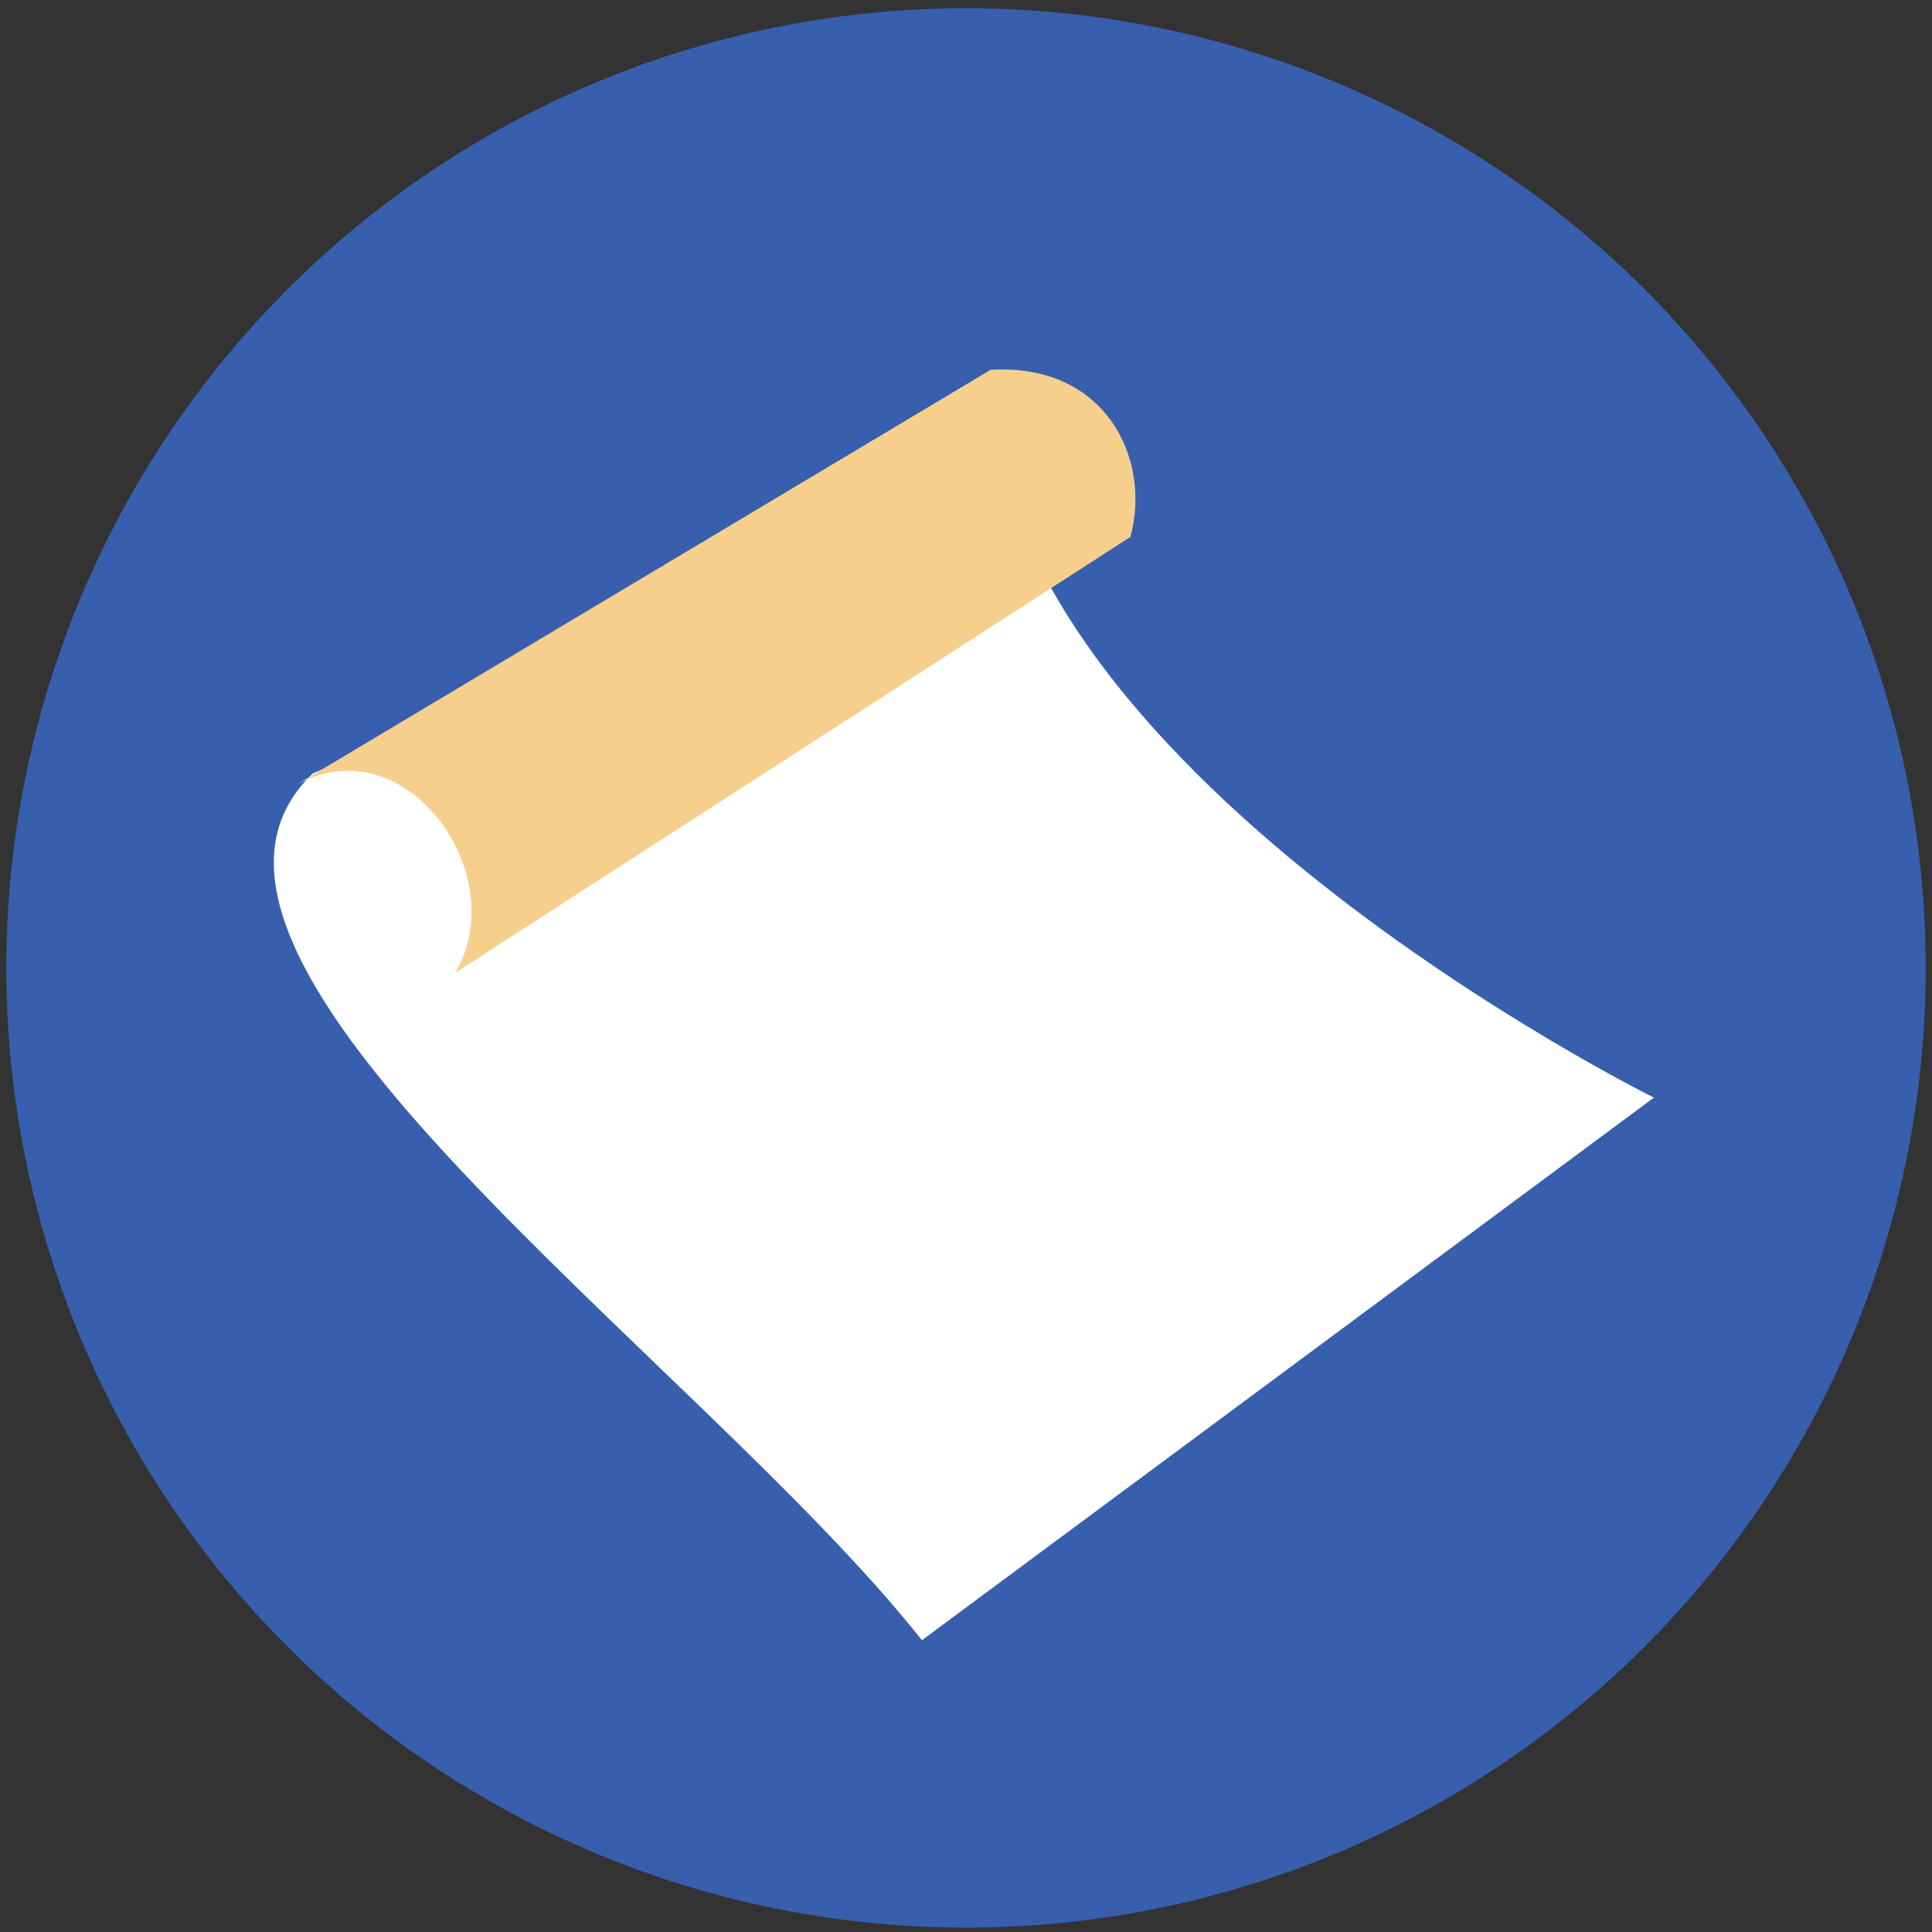<?xml version="1.0" encoding="utf-8"?>
<!-- Generator: Adobe Illustrator 25.2.0, SVG Export Plug-In . SVG Version: 6.00 Build 0)  -->
<svg version="1.1" id="Warstwa_1" xmlns="http://www.w3.org/2000/svg" xmlns:xlink="http://www.w3.org/1999/xlink" x="0px" y="0px"
	 viewBox="0 0 234.21 234.21" style="enable-background:new 0 0 234.21 234.21;" xml:space="preserve">
<rect x="0" y="0" width="234.21" height="234.21" fill="#333333" stroke="none"/>
<style type="text/css">
	.st0{fill:#385FAE;}
	.st1{fill:#FFFFFF;}
	.st2{fill:#F6CF8D;}
</style>
<g>
	<circle class="st0" cx="117.11" cy="117.34" r="116.34"/>
	<path class="st1" d="M120.09,44.84c-40.56,31.9-82.16,48.91-82.16,48.91c-23.48,22.5,46.63,70.7,73.83,105.09l88.74-65.78
		C200.49,133.06,119.11,92.77,120.09,44.84z"/>
	<path class="st2" d="M55.19,117.92c7.17-12.04-6.51-31.02-20.21-22.22l85.1-50.86c13.89-0.87,19.56,10.76,16.95,20.25L55.19,117.92
		z"/>
</g>
<g>
</g>
<g>
</g>
<g>
</g>
<g>
</g>
<g>
</g>
<g>
</g>
</svg>

